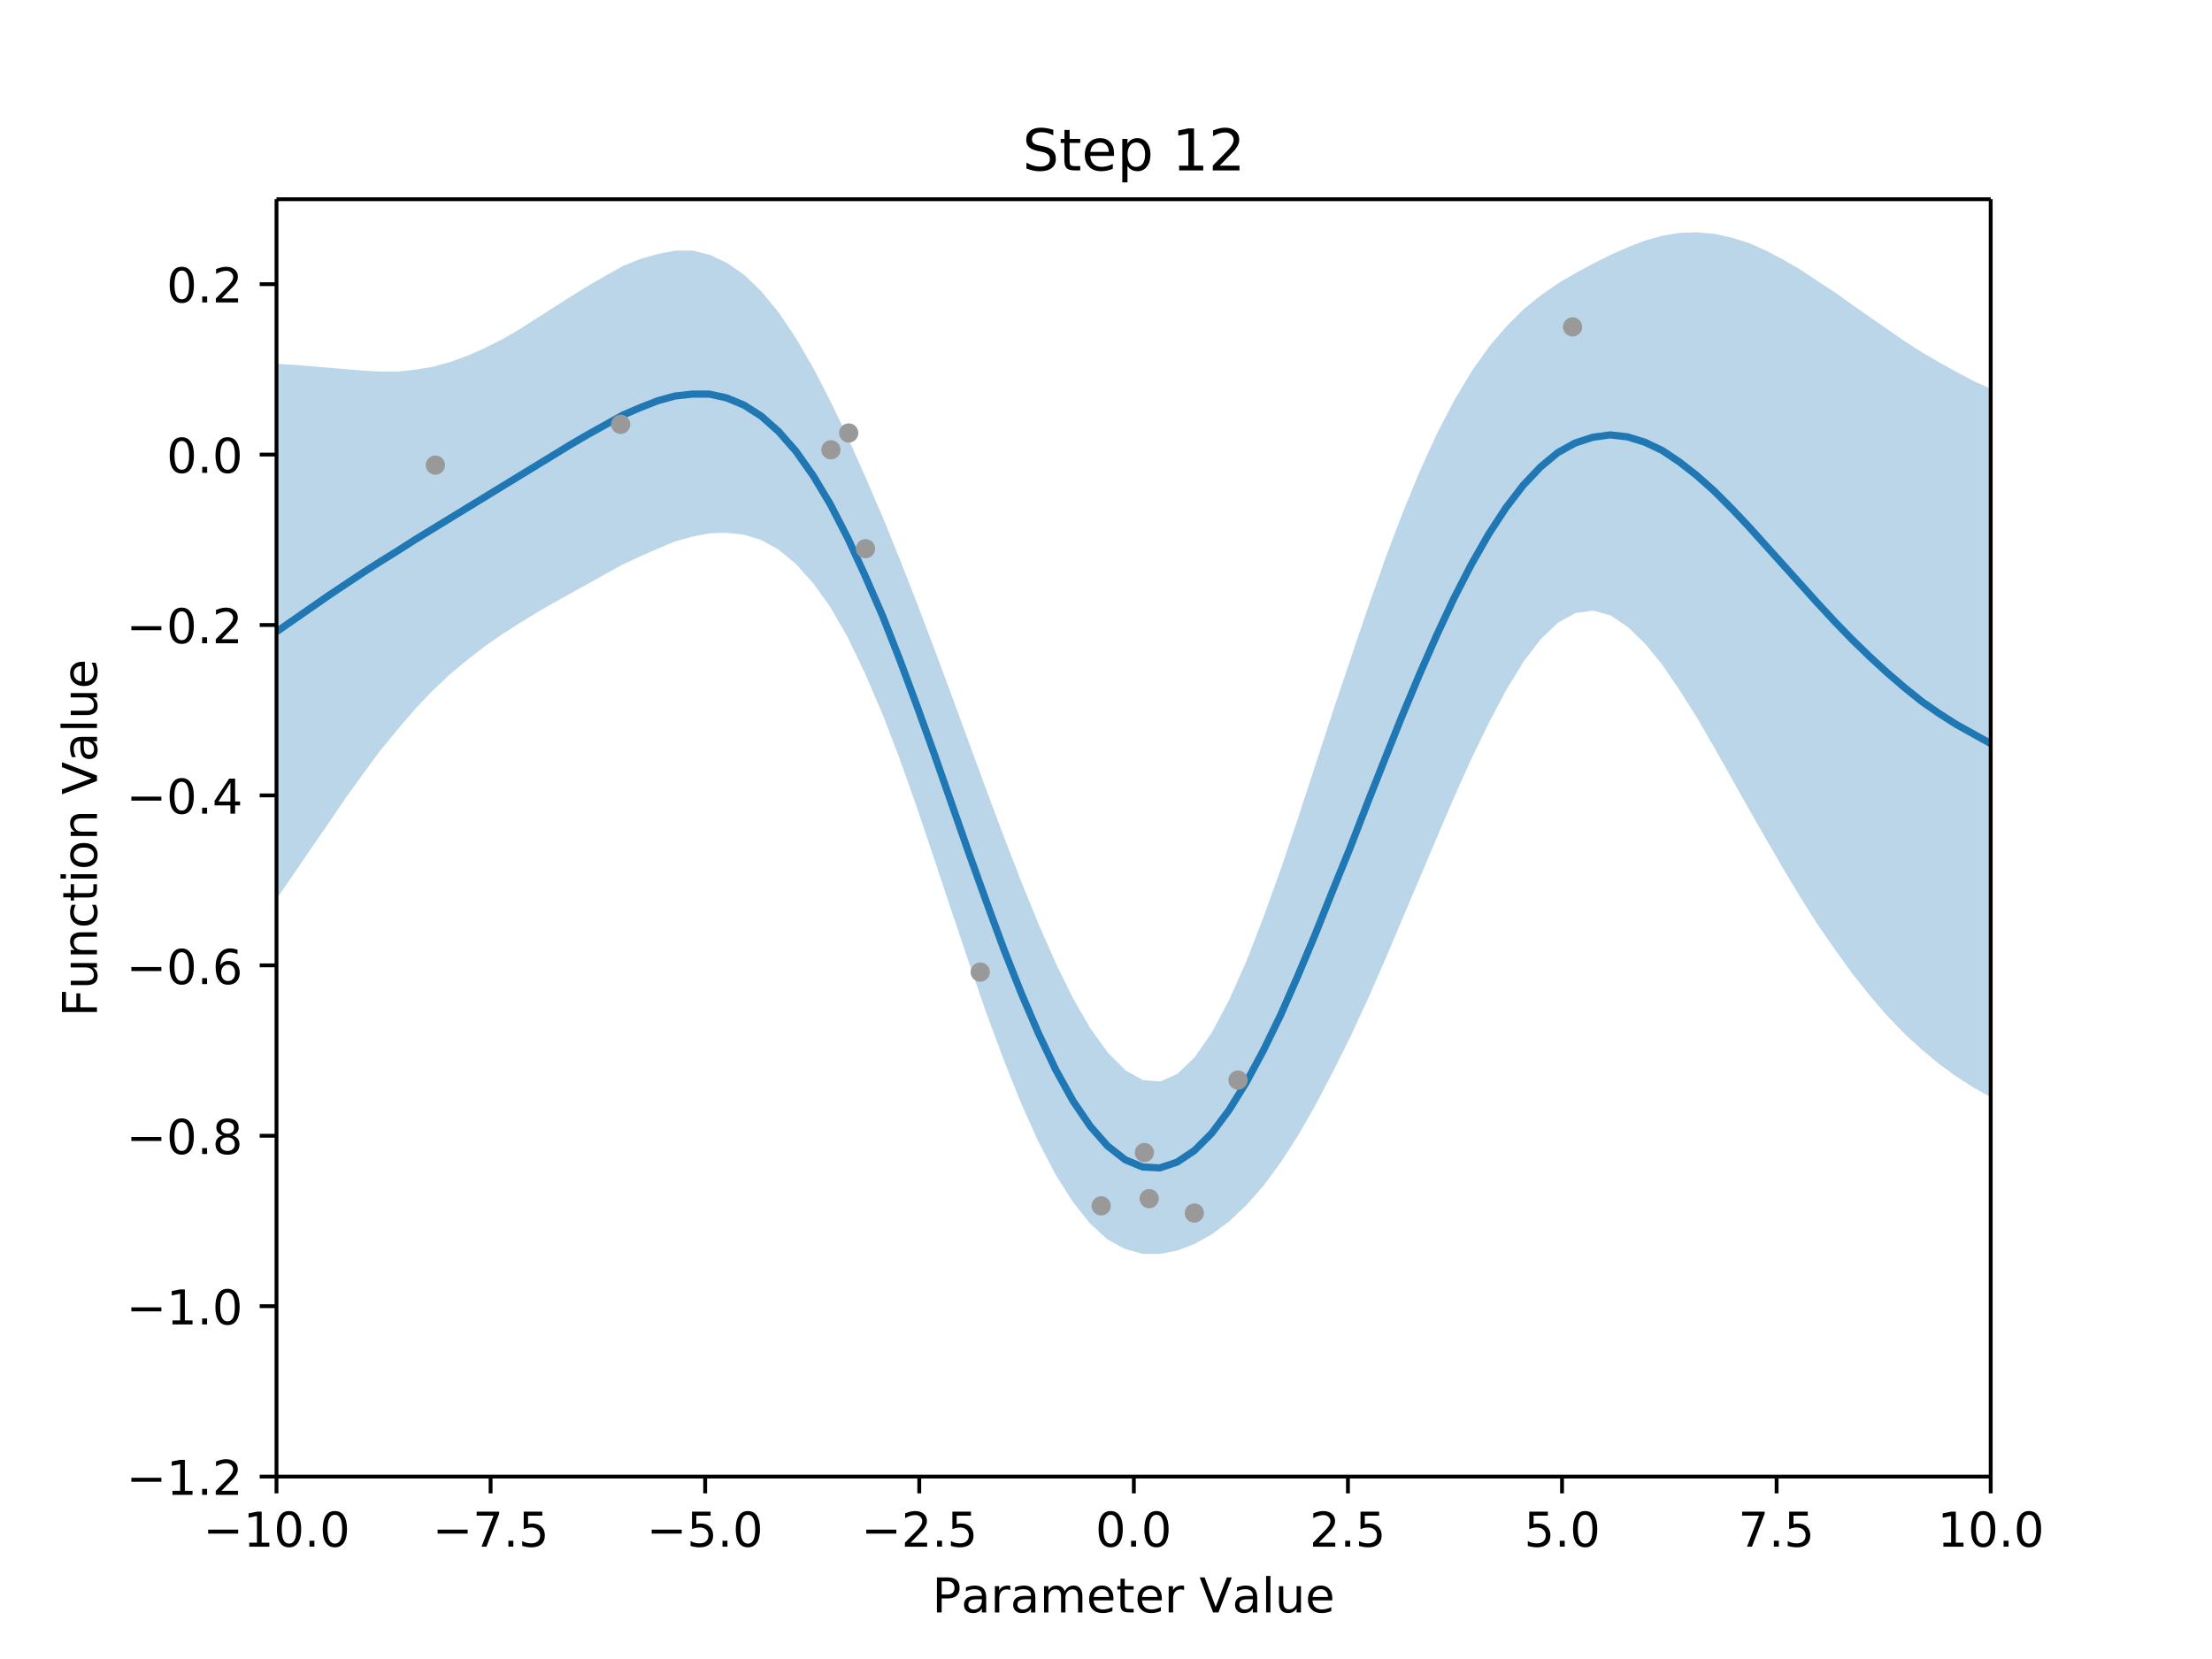 <svg height="460.8" viewBox="0 0 460.8 345.6" width="614.4" xmlns="http://www.w3.org/2000/svg" xmlns:xlink="http://www.w3.org/1999/xlink"><defs><style>*{stroke-linecap:butt;stroke-linejoin:round}</style></defs><g id="figure_1"><path d="M0 345.6h460.8V0H0z" fill="#fff" id="patch_1"/><g id="axes_1"><path d="M57.6 307.6h357.1V41.5H57.6z" fill="#fff" id="patch_2"/><path clip-path="url(#p777275f089)" d="M57.6 187.4V75.8l3.6.2 3.6.3 3.6.3 3.6.3 3.6.3 3.6.2H83l3.6-.4 3.6-.6 3.6-1 3.6-1.3 3.6-1.6 3.6-1.8 3.6-2.1 3.6-2.3 3.6-2.3 3.6-2.3 3.6-2.2 3.6-2.1 3.6-2 3.7-1.5 3.6-1 3.6-.7h3.6l3.6.9 3.6 1.7 3.6 2.5 3.6 3.5 3.6 4.4 3.6 5.4 3.6 6.2 3.6 7 3.6 7.5 3.6 8.1 3.7 8.6 3.6 8.9 3.6 9.2 3.6 9.5 3.6 9.7 3.6 9.8 3.6 9.8 3.6 9.6 3.6 9.3 3.6 8.8 3.6 8.2 3.6 7.3 3.6 6.2 3.6 5 3.7 3.7 3.6 2 3.6.3 3.6-1.6 3.6-3.5 3.6-5.2 3.6-6.8 3.6-8.1 3.6-9.3 3.6-10 3.6-10.7 3.6-11 3.6-11 3.7-11 3.6-10.6 3.6-10.2 3.6-9.5 3.6-8.7 3.6-7.9 3.6-6.9 3.6-6 3.6-5.1 3.6-4.2 3.6-3.6 3.6-2.9 3.6-2.5 3.6-2.1 3.7-2 3.6-1.8 3.6-1.6 3.6-1.4 3.6-1 3.6-.6 3.6-.1 3.6.3 3.6.8 3.6 1.1 3.6 1.6 3.6 1.9 3.6 2.1 3.6 2.4 3.7 2.4 3.6 2.6 3.6 2.5 3.6 2.5 3.6 2.5 3.6 2.3 3.6 2.1 3.6 2 3.6 1.9 3.6 1.6v147.6l-3.6-2-3.6-2.3-3.6-2.6-3.6-3-3.6-3.3-3.6-3.7-3.6-4.2-3.6-4.5-3.6-5-3.7-5.3-3.6-5.7-3.6-6-3.6-6.2-3.6-6.3-3.6-6.4-3.6-6.4-3.6-6.2-3.6-5.7-3.6-5.3-3.6-4.4-3.6-3.5-3.6-2.4-3.6-1-3.7.5-3.6 2-3.6 3.4-3.6 4.7-3.6 5.9-3.6 6.8-3.6 7.4-3.6 8-3.6 8.4-3.6 8.5-3.6 8.5-3.6 8.5-3.6 8.2-3.6 7.8-3.7 7.4-3.6 6.9-3.6 6.3-3.6 5.6-3.6 4.9-3.6 4.1-3.6 3.4-3.6 2.7-3.6 2-3.6 1.4-3.6.7H238l-3.6-1-3.7-2-3.6-3.3-3.6-4.5-3.6-5.7-3.6-6.9-3.6-8-3.6-9-3.6-9.7-3.6-10.4-3.6-10.7-3.6-10.8-3.6-10.7-3.6-10.2-3.6-9.4-3.7-8.6-3.6-7.5-3.6-6.3-3.6-5-3.6-4-3.6-3-3.6-2-3.6-1.1-3.6-.4-3.6.1-3.6.7-3.6 1-3.6 1.5-3.6 1.6-3.7 1.7-3.6 2-3.6 2-3.6 2-3.6 2-3.6 2.1-3.6 2.2-3.6 2.3-3.6 2.5-3.6 2.8-3.6 3L90 144l-3.6 3.8-3.6 4.2-3.7 4.5-3.6 4.9-3.6 5-3.6 5.3-3.6 5.2-3.6 5.3-3.6 5.2z" fill="#1f77b4" fill-opacity=".3" id="PolyCollection_1"/><g id="matplotlib.axis_1"><g id="xtick_1"><g id="line2d_1"><defs><path d="M0 0v3.5" id="m6191829d17" stroke="#000" stroke-width=".8"/></defs><use x="57.6" xlink:href="#m6191829d17" y="307.6" stroke="#000" stroke-width=".8"/></g><g id="text_1"><defs><path d="M10.6 35.5h62.6v-8.3H10.6z" id="DejaVuSans-8722"/><path d="M12.4 8.3h16.1v55.6L11 60.4v9l17.4 3.5h9.9V8.3h16V0H12.5z" id="DejaVuSans-49"/><path d="M31.8 66.4q-7.6 0-11.5-7.5-3.8-7.5-3.8-22.5t3.8-22.5q3.9-7.5 11.5-7.5 7.7 0 11.5 7.5T47 36.4q0 15-3.8 22.5t-11.5 7.5zm0 7.8q12.2 0 18.7-9.7T57 36.4Q57 18 50.5 8.3 44-1.4 31.8-1.4 19.5-1.4 13 8.3q-6.5 9.7-6.5 28 0 18.5 6.5 28.2 6.4 9.7 18.7 9.7z" id="DejaVuSans-48"/><path d="M10.7 12.4H21V0H10.7z" id="DejaVuSans-46"/></defs><g transform="matrix(.1 0 0 -.1 42.3 322.2)"><use xlink:href="#DejaVuSans-8722"/><use x="83.8" xlink:href="#DejaVuSans-49"/><use x="147.4" xlink:href="#DejaVuSans-48"/><use x="211" xlink:href="#DejaVuSans-46"/><use x="242.8" xlink:href="#DejaVuSans-48"/></g></g></g><g id="xtick_2"><use x="102.2" xlink:href="#m6191829d17" y="307.6" stroke="#000" stroke-width=".8" id="line2d_2"/><g id="text_2"><defs><path d="M8.2 73h46.9v-4.3L28.6 0H18.3l25 64.6H8.1z" id="DejaVuSans-55"/><path d="M10.8 73h38.7v-8.4H19.8V46.7q2.2.8 4.3 1.1 2.2.4 4.3.4 12.2 0 19.4-6.7 7-6.7 7-18.1 0-11.8-7.2-18.3-7.4-6.5-20.7-6.5-4.6 0-9.4.8-4.7.7-9.8 2.3v10q4.4-2.5 9.1-3.6 4.7-1.2 9.9-1.2 8.5 0 13.4 4.4 5 4.5 5 12 0 7.7-5 12.1Q35 40 26.7 40q-4 0-7.9-.9-4-.9-8-2.7z" id="DejaVuSans-53"/></defs><g transform="matrix(.1 0 0 -.1 90.1 322.2)"><use xlink:href="#DejaVuSans-8722"/><use x="83.8" xlink:href="#DejaVuSans-55"/><use x="147.4" xlink:href="#DejaVuSans-46"/><use x="179.2" xlink:href="#DejaVuSans-53"/></g></g></g><g id="xtick_3"><use x="146.9" xlink:href="#m6191829d17" y="307.6" stroke="#000" stroke-width=".8" id="line2d_3"/><g transform="matrix(.1 0 0 -.1 134.7 322.2)" id="text_3"><use xlink:href="#DejaVuSans-8722"/><use x="83.8" xlink:href="#DejaVuSans-53"/><use x="147.4" xlink:href="#DejaVuSans-46"/><use x="179.2" xlink:href="#DejaVuSans-48"/></g></g><g id="xtick_4"><use x="191.5" xlink:href="#m6191829d17" y="307.6" stroke="#000" stroke-width=".8" id="line2d_4"/><g id="text_4"><defs><path d="M19.2 8.3h34.4V0H7.3v8.3l15.3 15.6q9.7 9.8 12.2 12.6 4.7 5.3 6.6 9 2 3.7 2 7.3 0 5.8-4.2 9.5-4 3.6-10.6 3.6-4.6 0-9.8-1.6-5.1-1.6-11-4.9v10q6 2.4 11.1 3.6 5.2 1.2 9.5 1.2 11.4 0 18-5.7 6.8-5.6 6.8-15 0-4.6-1.7-8.6-1.6-4-6-9.5l-7.9-8.2L19.2 8.3z" id="DejaVuSans-50"/></defs><g transform="matrix(.1 0 0 -.1 179.4 322.2)"><use xlink:href="#DejaVuSans-8722"/><use x="83.8" xlink:href="#DejaVuSans-50"/><use x="147.4" xlink:href="#DejaVuSans-46"/><use x="179.2" xlink:href="#DejaVuSans-53"/></g></g></g><g id="xtick_5"><use x="236.2" xlink:href="#m6191829d17" y="307.6" stroke="#000" stroke-width=".8" id="line2d_5"/><g transform="matrix(.1 0 0 -.1 228.2 322.2)" id="text_5"><use xlink:href="#DejaVuSans-48"/><use x="63.6" xlink:href="#DejaVuSans-46"/><use x="95.4" xlink:href="#DejaVuSans-48"/></g></g><g id="xtick_6"><use x="280.8" xlink:href="#m6191829d17" y="307.6" stroke="#000" stroke-width=".8" id="line2d_6"/><g transform="matrix(.1 0 0 -.1 272.8 322.2)" id="text_6"><use xlink:href="#DejaVuSans-50"/><use x="63.6" xlink:href="#DejaVuSans-46"/><use x="95.4" xlink:href="#DejaVuSans-53"/></g></g><g id="xtick_7"><use x="325.4" xlink:href="#m6191829d17" y="307.6" stroke="#000" stroke-width=".8" id="line2d_7"/><g transform="matrix(.1 0 0 -.1 317.5 322.2)" id="text_7"><use xlink:href="#DejaVuSans-53"/><use x="63.6" xlink:href="#DejaVuSans-46"/><use x="95.4" xlink:href="#DejaVuSans-48"/></g></g><g id="xtick_8"><use x="370.1" xlink:href="#m6191829d17" y="307.6" stroke="#000" stroke-width=".8" id="line2d_8"/><g transform="matrix(.1 0 0 -.1 362.1 322.2)" id="text_8"><use xlink:href="#DejaVuSans-55"/><use x="63.6" xlink:href="#DejaVuSans-46"/><use x="95.4" xlink:href="#DejaVuSans-53"/></g></g><g id="xtick_9"><use x="414.7" xlink:href="#m6191829d17" y="307.6" stroke="#000" stroke-width=".8" id="line2d_9"/><g transform="matrix(.1 0 0 -.1 403.6 322.2)" id="text_9"><use xlink:href="#DejaVuSans-49"/><use x="63.6" xlink:href="#DejaVuSans-48"/><use x="127.2" xlink:href="#DejaVuSans-46"/><use x="159" xlink:href="#DejaVuSans-48"/></g></g><g id="text_10"><defs><path d="M19.7 64.8V37.4H32q6.9 0 10.6 3.6 3.8 3.5 3.8 10.1t-3.8 10.1q-3.7 3.6-10.6 3.6zm-9.9 8.1h22.3q12.2 0 18.5-5.5Q57 61.8 57 51q0-10.8-6.3-16.3t-18.5-5.5H19.7V0H9.8z" id="DejaVuSans-80"/><path d="M34.3 27.5q-11 0-15.1-2.5-4.2-2.5-4.2-8.5 0-4.8 3.1-7.6 3.2-2.8 8.6-2.8 7.5 0 12 5.3t4.5 14v2zm17.9 3.7V0h-9v8.3q-3-5-7.7-7.3Q31-1.4 24.3-1.4 16-1.4 11 3.3 6 8 6 15.9q0 9.2 6.2 14 6.2 4.6 18.4 4.6h12.6v1q0 6.1-4 9.5-4.1 3.4-11.5 3.4-4.7 0-9.2-1.1-4.4-1.2-8.5-3.4v8.3q5 2 9.6 2.8 4.6 1 9 1 11.9 0 17.7-6.2 5.9-6.1 5.9-18.6z" id="DejaVuSans-97"/><path d="M41.1 46.3q-1.5.9-3.3 1.3-1.8.4-4 .4-7.5 0-11.6-5-4-5-4-14.2V0H9v54.7h9v-8.5q2.9 5 7.4 7.4Q30 56 36.5 56l2-.1 2.6-.4z" id="DejaVuSans-114"/><path d="M52 44.2q3.4 6 8 9Q64.9 56 71 56q8.6 0 13.3-6 4.6-6 4.6-17V0h-9v32.7q0 7.9-2.8 11.7-2.8 3.8-8.5 3.8-7 0-11-4.7-4-4.6-4-12.6V0h-9.1v32.7q0 8-2.8 11.7-2.8 3.8-8.6 3.8-6.9 0-11-4.7-4-4.6-4-12.6V0h-9v54.7h9v-8.5q3 5 7.4 7.4Q29.8 56 35.7 56q6 0 10.1-3 4.2-3 6.2-8.8z" id="DejaVuSans-109"/><path d="M56.2 29.6v-4.4H14.9q.6-9.3 5.6-14.1 5-4.9 14-4.9 5 0 10 1.3 4.8 1.2 9.6 3.8V2.8q-4.8-2-10-3.1-5-1.1-10.2-1.1-13.1 0-20.7 7.6-7.7 7.6-7.7 20.6 0 13.4 7.3 21.3Q20 56 32.3 56q11 0 17.5-7.1 6.4-7.1 6.4-19.3zm-9 2.6q0 7.4-4.1 11.8-4 4.4-10.7 4.4-7.5 0-12-4.3-4.5-4.2-5.2-12z" id="DejaVuSans-101"/><path d="M18.3 70.2V54.7h18.5v-7H18.3V18q0-6.7 1.8-8.6 1.9-1.9 7.5-1.9h9.2V0h-9.2Q17.2 0 13.2 3.9T9.2 18v29.7H2.8v7h6.6v15.5z" id="DejaVuSans-116"/><path d="M28.6 0L.8 73H11l23-61.5L57.4 73h10.3L39.8 0z" id="DejaVuSans-86"/><path d="M9.4 76h9V0h-9z" id="DejaVuSans-108"/><path d="M8.5 21.6v33h9V22q0-7.7 3-11.6 3-4 9-4 7.4 0 11.6 4.7 4.2 4.7 4.2 12.7v31h9V0h-9v8.4Q42 3.4 37.7 1q-4.3-2.4-10-2.4-9.4 0-14.3 5.8-4.9 5.9-4.9 17.2zM31.1 56z" id="DejaVuSans-117"/></defs><g transform="matrix(.1 0 0 -.1 194.2 335.9)"><use xlink:href="#DejaVuSans-80"/><use x="60.2" xlink:href="#DejaVuSans-97"/><use x="121.5" xlink:href="#DejaVuSans-114"/><use x="162.6" xlink:href="#DejaVuSans-97"/><use x="223.9" xlink:href="#DejaVuSans-109"/><use x="321.3" xlink:href="#DejaVuSans-101"/><use x="382.8" xlink:href="#DejaVuSans-116"/><use x="422.1" xlink:href="#DejaVuSans-101"/><use x="483.6" xlink:href="#DejaVuSans-114"/><use x="524.7" xlink:href="#DejaVuSans-32"/><use x="556.5" xlink:href="#DejaVuSans-86"/><use x="624.8" xlink:href="#DejaVuSans-97"/><use x="686.1" xlink:href="#DejaVuSans-108"/><use x="713.8" xlink:href="#DejaVuSans-117"/><use x="777.2" xlink:href="#DejaVuSans-101"/></g></g></g><g id="matplotlib.axis_2"><g id="ytick_1"><g id="line2d_10"><defs><path d="M0 0h-3.5" id="me1b710ebe3" stroke="#000" stroke-width=".8"/></defs><use x="57.6" xlink:href="#me1b710ebe3" y="307.6" stroke="#000" stroke-width=".8"/></g><g transform="matrix(.1 0 0 -.1 26.3 311.4)" id="text_11"><use xlink:href="#DejaVuSans-8722"/><use x="83.8" xlink:href="#DejaVuSans-49"/><use x="147.4" xlink:href="#DejaVuSans-46"/><use x="179.2" xlink:href="#DejaVuSans-50"/></g></g><g id="ytick_2"><use x="57.6" xlink:href="#me1b710ebe3" y="272.1" stroke="#000" stroke-width=".8" id="line2d_11"/><g transform="matrix(.1 0 0 -.1 26.3 275.9)" id="text_12"><use xlink:href="#DejaVuSans-8722"/><use x="83.8" xlink:href="#DejaVuSans-49"/><use x="147.4" xlink:href="#DejaVuSans-46"/><use x="179.2" xlink:href="#DejaVuSans-48"/></g></g><g id="ytick_3"><use x="57.6" xlink:href="#me1b710ebe3" y="236.6" stroke="#000" stroke-width=".8" id="line2d_12"/><g id="text_13"><defs><path d="M31.8 34.6q-7 0-11-3.7-4.1-3.8-4.1-10.4 0-6.6 4-10.3 4-3.8 11-3.8 7.1 0 11.2 3.8 4 3.8 4 10.3 0 6.6-4 10.4-4 3.7-11.1 3.7zm-9.9 4.2q-6.3 1.6-9.9 6Q8.5 49 8.5 55.2q0 8.8 6.2 13.8 6.3 5.1 17 5.1 11 0 17.2-5Q55 64 55 55.2q0-6.2-3.6-10.6-3.5-4.3-9.8-5.9 7.1-1.6 11.1-6.5 4-4.8 4-11.8 0-10.6-6.5-16.3-6.5-5.6-18.5-5.6T13.2 4.2Q6.8 10 6.8 20.5q0 7 4 11.8 4 4.9 11.1 6.5zm-3.6 15.6q0-5.7 3.5-8.8 3.6-3.2 10-3.2 6.3 0 10 3.2 3.5 3.1 3.5 8.8 0 5.7-3.6 8.8-3.6 3.2-10 3.2-6.3 0-9.9-3.2-3.5-3.1-3.5-8.8z" id="DejaVuSans-56"/></defs><g transform="matrix(.1 0 0 -.1 26.3 240.4)"><use xlink:href="#DejaVuSans-8722"/><use x="83.8" xlink:href="#DejaVuSans-48"/><use x="147.4" xlink:href="#DejaVuSans-46"/><use x="179.2" xlink:href="#DejaVuSans-56"/></g></g></g><g id="ytick_4"><use x="57.6" xlink:href="#me1b710ebe3" y="201.1" stroke="#000" stroke-width=".8" id="line2d_13"/><g id="text_14"><defs><path d="M33 40.4q-6.6 0-10.5-4.6-3.9-4.5-3.9-12.4T22.5 11Q26.4 6.4 33 6.4q6.7 0 10.5 4.6 4 4.5 4 12.4t-4 12.4q-3.8 4.6-10.5 4.6zm19.6 30.9v-9Q48.9 64.1 45 65q-3.8 1-7.5 1-9.8 0-15-6.7-5-6.6-5.8-19.9 2.9 4.3 7.2 6.5 4.4 2.3 9.6 2.3 11 0 17.4-6.7 6.3-6.6 6.3-18.1 0-11.2-6.6-18Q44-1.4 33-1.4q-12.6 0-19.3 9.7Q7 18 7 36.3 7 53.8 15.2 64q8.2 10.3 22 10.3 3.7 0 7.5-.7 3.8-.8 7.9-2.2z" id="DejaVuSans-54"/></defs><g transform="matrix(.1 0 0 -.1 26.3 205)"><use xlink:href="#DejaVuSans-8722"/><use x="83.8" xlink:href="#DejaVuSans-48"/><use x="147.4" xlink:href="#DejaVuSans-46"/><use x="179.2" xlink:href="#DejaVuSans-54"/></g></g></g><g id="ytick_5"><use x="57.6" xlink:href="#me1b710ebe3" y="165.7" stroke="#000" stroke-width=".8" id="line2d_14"/><g id="text_15"><defs><path d="M37.8 64.3l-25-39h25zM35.2 73h12.4V25.4H58v-8.2H47.6V0h-9.8v17.2h-33v9.5z" id="DejaVuSans-52"/></defs><g transform="matrix(.1 0 0 -.1 26.3 169.5)"><use xlink:href="#DejaVuSans-8722"/><use x="83.8" xlink:href="#DejaVuSans-48"/><use x="147.4" xlink:href="#DejaVuSans-46"/><use x="179.2" xlink:href="#DejaVuSans-52"/></g></g></g><g id="ytick_6"><use x="57.6" xlink:href="#me1b710ebe3" y="130.2" stroke="#000" stroke-width=".8" id="line2d_15"/><g transform="matrix(.1 0 0 -.1 26.3 134)" id="text_16"><use xlink:href="#DejaVuSans-8722"/><use x="83.8" xlink:href="#DejaVuSans-48"/><use x="147.4" xlink:href="#DejaVuSans-46"/><use x="179.2" xlink:href="#DejaVuSans-50"/></g></g><g id="ytick_7"><use x="57.6" xlink:href="#me1b710ebe3" y="94.7" stroke="#000" stroke-width=".8" id="line2d_16"/><g transform="matrix(.1 0 0 -.1 34.7 98.5)" id="text_17"><use xlink:href="#DejaVuSans-48"/><use x="63.6" xlink:href="#DejaVuSans-46"/><use x="95.4" xlink:href="#DejaVuSans-48"/></g></g><g id="ytick_8"><use x="57.6" xlink:href="#me1b710ebe3" y="59.2" stroke="#000" stroke-width=".8" id="line2d_17"/><g transform="matrix(.1 0 0 -.1 34.7 63)" id="text_18"><use xlink:href="#DejaVuSans-48"/><use x="63.6" xlink:href="#DejaVuSans-46"/><use x="95.4" xlink:href="#DejaVuSans-50"/></g></g><g id="text_19"><defs><path d="M9.8 73h41.9v-8.4h-32V43h28.9v-8.3h-29V0H9.9z" id="DejaVuSans-70"/><path d="M54.9 33V0h-9v32.7q0 7.8-3 11.6-3 3.9-9.1 3.9-7.3 0-11.5-4.7Q18.1 39 18.1 31V0h-9v54.7h9v-8.5q3.2 5 7.6 7.4Q30.1 56 35.8 56q9.4 0 14.2-5.8Q55 44.3 55 33z" id="DejaVuSans-110"/><path d="M48.8 52.6v-8.4Q45 46.3 41 47.3q-3.8 1-7.7 1-8.7 0-13.6-5.5Q15 37.3 15 27.3t4.8-15.6q4.9-5.5 13.6-5.5 4 0 7.7 1 3.9 1.1 7.7 3.2V2.1Q45 .3 41-.5q-4-1-8.6-1-12.3 0-19.6 7.8-7.3 7.8-7.3 21 0 13.4 7.4 21Q20.2 56 33 56q4.2 0 8.1-.9 4-.8 7.7-2.5z" id="DejaVuSans-99"/><path d="M9.4 54.7h9V0h-9zm0 21.3h9V64.6h-9z" id="DejaVuSans-105"/><path d="M30.6 48.4q-7.2 0-11.4-5.6Q15 37 15 27.3t4.2-15.5q4.1-5.6 11.4-5.6 7.2 0 11.4 5.7 4.2 5.6 4.2 15.4 0 9.7-4.2 15.4-4.2 5.7-11.4 5.7zm0 7.6q11.7 0 18.4-7.6 6.7-7.6 6.7-21.1 0-13.4-6.7-21-6.7-7.7-18.4-7.7-11.8 0-18.4 7.6Q5.5 14 5.5 27.3q0 13.5 6.7 21Q18.8 56 30.6 56z" id="DejaVuSans-111"/></defs><g transform="matrix(0 -.1 -.1 0 20.2 211.8)"><use xlink:href="#DejaVuSans-70"/><use x="57.4" xlink:href="#DejaVuSans-117"/><use x="120.8" xlink:href="#DejaVuSans-110"/><use x="184.2" xlink:href="#DejaVuSans-99"/><use x="239.2" xlink:href="#DejaVuSans-116"/><use x="278.4" xlink:href="#DejaVuSans-105"/><use x="306.2" xlink:href="#DejaVuSans-111"/><use x="367.4" xlink:href="#DejaVuSans-110"/><use x="430.7" xlink:href="#DejaVuSans-32"/><use x="462.5" xlink:href="#DejaVuSans-86"/><use x="530.8" xlink:href="#DejaVuSans-97"/><use x="592.1" xlink:href="#DejaVuSans-108"/><use x="619.9" xlink:href="#DejaVuSans-117"/><use x="683.3" xlink:href="#DejaVuSans-101"/></g></g></g><path clip-path="url(#p777275f089)" d="M57.6 131.6l3.6-2.5 3.6-2.5 3.6-2.5 3.6-2.4 3.6-2.4 3.6-2.3 3.7-2.3 3.6-2.3 3.6-2.2 3.6-2.2 3.6-2.2 3.6-2.2 3.6-2.2 3.6-2.2 3.6-2.2 3.6-2.2 3.6-2.2 3.6-2.1 3.6-2 3.6-2 3.7-1.6 3.6-1.4 3.6-1 3.6-.4h3.6l3.6.8 3.6 1.5 3.6 2.3 3.6 3.2 3.6 4.1 3.6 5.1 3.6 6 3.6 7 3.6 7.8 3.7 8.5 3.6 9.2 3.6 9.7 3.6 10 3.6 10.3 3.6 10.3 3.6 10 3.6 9.8 3.6 9.1 3.6 8.4 3.6 7.6 3.6 6.5 3.6 5.3 3.6 4.1 3.7 2.9 3.6 1.5 3.6.2 3.6-1.2 3.6-2.4 3.6-3.6 3.6-4.8 3.6-5.8 3.6-6.7 3.6-7.4 3.6-8.2 3.6-8.6 3.6-9 3.7-9.1 3.6-9.3 3.6-9.1 3.6-9 3.6-8.6 3.6-8.2 3.6-7.7 3.6-7 3.6-6.3 3.6-5.5 3.6-4.7 3.6-3.8 3.6-3 3.6-2 3.7-1.2 3.6-.5 3.6.4 3.6 1.1 3.6 1.7 3.6 2.4 3.6 2.8 3.6 3.2 3.6 3.6 3.6 3.8 3.6 4 3.6 4 3.6 4 3.6 4 3.7 4 3.6 3.7 3.6 3.5 3.6 3.3 3.6 3.1 3.6 2.9 3.6 2.5 3.6 2.3 3.6 2 3.6 2" fill="none" stroke="#1f77b4" stroke-linecap="square" stroke-width="1.5" id="line2d_18"/><g id="line2d_19"><defs><path d="M0 1.5a1.5 1.5 0 100-3 1.5 1.5 0 000 3z" id="m5567134a7b" stroke="#999"/></defs><g clip-path="url(#p777275f089)"><use x="229.4" xlink:href="#m5567134a7b" y="251.2" fill="#999" stroke="#999"/></g></g><g clip-path="url(#p777275f089)" id="line2d_20"><use x="257.9" xlink:href="#m5567134a7b" y="225" fill="#999" stroke="#999"/></g><g clip-path="url(#p777275f089)" id="line2d_21"><use x="204.2" xlink:href="#m5567134a7b" y="202.5" fill="#999" stroke="#999"/></g><g clip-path="url(#p777275f089)" id="line2d_22"><use x="129.3" xlink:href="#m5567134a7b" y="88.4" fill="#999" stroke="#999"/></g><g clip-path="url(#p777275f089)" id="line2d_23"><use x="180.3" xlink:href="#m5567134a7b" y="114.3" fill="#999" stroke="#999"/></g><g clip-path="url(#p777275f089)" id="line2d_24"><use x="248.8" xlink:href="#m5567134a7b" y="252.7" fill="#999" stroke="#999"/></g><g clip-path="url(#p777275f089)" id="line2d_25"><use x="90.7" xlink:href="#m5567134a7b" y="96.9" fill="#999" stroke="#999"/></g><g clip-path="url(#p777275f089)" id="line2d_26"><use x="173.1" xlink:href="#m5567134a7b" y="93.7" fill="#999" stroke="#999"/></g><g clip-path="url(#p777275f089)" id="line2d_27"><use x="176.8" xlink:href="#m5567134a7b" y="90.2" fill="#999" stroke="#999"/></g><g clip-path="url(#p777275f089)" id="line2d_28"><use x="327.6" xlink:href="#m5567134a7b" y="68.1" fill="#999" stroke="#999"/></g><g clip-path="url(#p777275f089)" id="line2d_29"><use x="238.4" xlink:href="#m5567134a7b" y="240.1" fill="#999" stroke="#999"/></g><g clip-path="url(#p777275f089)" id="line2d_30"><use x="239.4" xlink:href="#m5567134a7b" y="249.7" fill="#999" stroke="#999"/></g><path d="M57.6 307.6V41.5" fill="none" stroke="#000" stroke-linecap="square" stroke-width=".8" id="patch_3"/><path d="M414.7 307.6V41.5" fill="none" stroke="#000" stroke-linecap="square" stroke-width=".8" id="patch_4"/><path d="M57.6 307.6h357.1" fill="none" stroke="#000" stroke-linecap="square" stroke-width=".8" id="patch_5"/><path d="M57.6 41.5h357.1" fill="none" stroke="#000" stroke-linecap="square" stroke-width=".8" id="patch_6"/><g id="text_20"><defs><path d="M53.5 70.5V61q-5.6 2.7-10.6 4-5 1.3-9.6 1.3-8 0-12.4-3.1t-4.4-8.9q0-4.8 3-7.3 2.8-2.5 11-4l5.9-1.2q11-2.1 16.3-7.4 5.2-5.3 5.2-14.2 0-10.6-7.1-16Q43.7-1.5 30-1.5q-5.2 0-11 1.1Q13 1 6.9 3.3v10.2q6-3.4 11.8-5.1Q24.4 6.6 30 6.6q8.4 0 13 3.3t4.6 9.5q0 5.4-3.3 8.4t-10.8 4.5l-6 1.2q-11 2.2-16 6.9t-5 13q0 9.7 7 15.3 6.7 5.5 18.7 5.5 5.1 0 10.4-1 5.4-.8 11-2.7z" id="DejaVuSans-83"/><path d="M18.1 8.2v-29h-9v75.5h9v-8.3q2.9 4.9 7.2 7.2Q29.6 56 35.6 56q10 0 16.2-8Q58 40.3 58 27.4q0-12.9-6.2-20.8-6.2-8-16.2-8-6 0-10.3 2.5Q21 3.3 18 8.2zm30.6 19.1q0 9.9-4 15.5-4.2 5.7-11.3 5.7-7.1 0-11.2-5.7-4-5.6-4-15.5 0-10 4-15.6t11.2-5.6q7.1 0 11.2 5.7 4 5.6 4 15.5z" id="DejaVuSans-112"/></defs><g transform="matrix(.12 0 0 -.12 213 35.5)"><use xlink:href="#DejaVuSans-83"/><use x="63.5" xlink:href="#DejaVuSans-116"/><use x="102.7" xlink:href="#DejaVuSans-101"/><use x="164.2" xlink:href="#DejaVuSans-112"/><use x="227.7" xlink:href="#DejaVuSans-32"/><use x="259.5" xlink:href="#DejaVuSans-49"/><use x="323.1" xlink:href="#DejaVuSans-50"/></g></g></g></g><defs><clipPath id="p777275f089"><path d="M57.6 41.5h357.1v266.1H57.6z"/></clipPath></defs></svg>